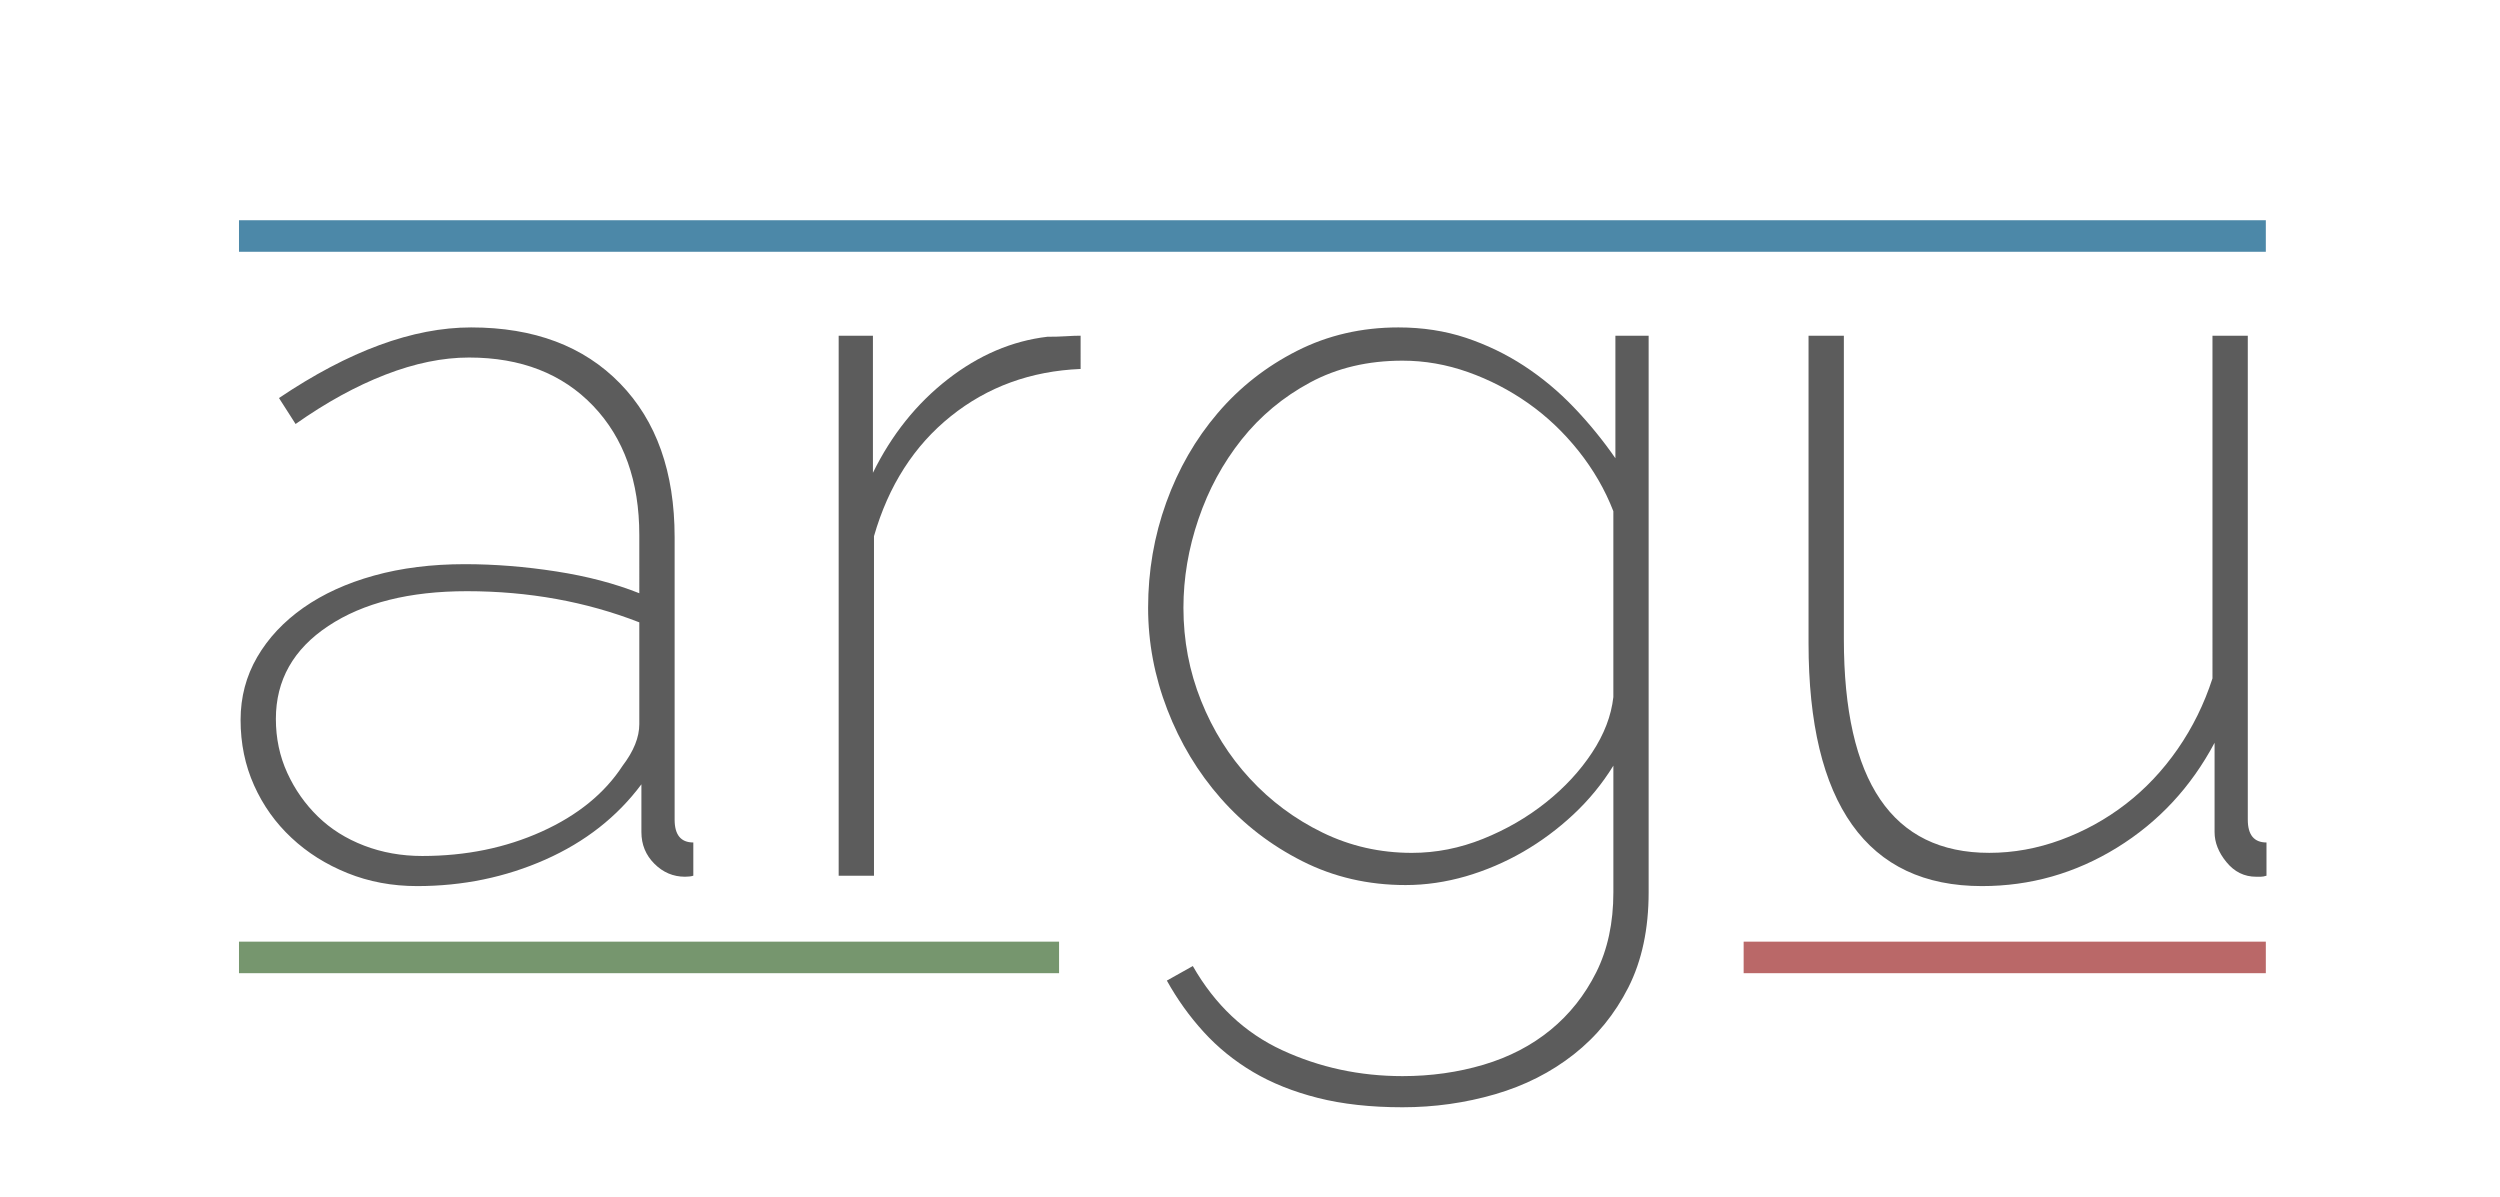 <?xml version="1.0" encoding="utf-8"?>
<!-- Generator: Adobe Illustrator 17.0.0, SVG Export Plug-In . SVG Version: 6.00 Build 0)  -->
<!DOCTYPE svg PUBLIC "-//W3C//DTD SVG 1.1//EN" "http://www.w3.org/Graphics/SVG/1.1/DTD/svg11.dtd">
<svg version="1.1" id="Layer_1" xmlns="http://www.w3.org/2000/svg" xmlns:xlink="http://www.w3.org/1999/xlink" x="0px" y="0px"
	 width="94px" height="45px" viewBox="0 0 94 45" enable-background="new 0 0 94 45" xml:space="preserve">
<g id="Layer_1_1_">
</g>
<g id="Lijntjes">
	<rect x="8.986" y="35.406" fill="#76966E" width="30.835" height="1.186"/>
	<rect x="8.986" y="8.281" fill="#4C88A8" width="76.209" height="1.186"/>
	<rect x="65.561" y="35.406" fill="#BA6868" width="19.634" height="1.186"/>
</g>
<g id="text_logo">
	<g>
		<rect x="-6.353" y="4.424" fill="none" width="108.103" height="43.228"/>
		<path fill="#5C5C5C" d="M15.683,33.317c-0.937,0-1.81-0.163-2.616-0.488c-0.807-0.325-1.51-0.767-2.108-1.328
			c-0.599-0.559-1.068-1.216-1.406-1.972c-0.339-0.755-0.507-1.575-0.507-2.46c0-0.859,0.208-1.646,0.624-2.362
			c0.416-0.716,0.996-1.333,1.737-1.855c0.742-0.52,1.626-0.924,2.655-1.21c1.028-0.286,2.167-0.429,3.416-0.429
			c1.119,0,2.265,0.091,3.436,0.273c1.171,0.182,2.212,0.456,3.124,0.82V20.12c0-2.03-0.58-3.651-1.737-4.861
			c-1.158-1.21-2.714-1.816-4.666-1.816c-0.989,0-2.037,0.215-3.143,0.644c-1.107,0.429-2.233,1.048-3.378,1.855l-0.624-0.976
			c2.629-1.77,5.037-2.655,7.223-2.655c2.368,0,4.236,0.703,5.603,2.108c1.367,1.406,2.05,3.332,2.05,5.779v10.62
			c0,0.573,0.234,0.859,0.703,0.859v1.249c-0.078,0.026-0.182,0.039-0.312,0.039c-0.443,0-0.826-0.162-1.152-0.488
			c-0.326-0.325-0.488-0.722-0.488-1.191v-1.796c-0.912,1.224-2.116,2.167-3.612,2.831C19.007,32.985,17.4,33.317,15.683,33.317z
			 M15.877,32.185c1.64,0,3.136-0.306,4.491-0.918c1.353-0.611,2.368-1.438,3.045-2.479c0.416-0.547,0.625-1.067,0.625-1.562V23.4
			c-2.005-0.781-4.165-1.171-6.482-1.171c-2.161,0-3.898,0.436-5.212,1.308c-1.315,0.872-1.971,2.037-1.971,3.495
			c0,0.729,0.143,1.406,0.429,2.03c0.286,0.625,0.67,1.171,1.152,1.64c0.481,0.469,1.06,0.833,1.737,1.093
			C14.367,32.055,15.097,32.185,15.877,32.185z"/>
		<path fill="#5C5C5C" d="M40.632,13.873c-1.874,0.078-3.501,0.671-4.881,1.777c-1.38,1.107-2.343,2.61-2.889,4.51v12.768h-1.328
			V12.623h1.288v5.154c0.703-1.431,1.64-2.602,2.811-3.514c1.171-0.911,2.421-1.445,3.748-1.601c0.26,0,0.494-0.006,0.703-0.02
			c0.208-0.013,0.39-0.02,0.547-0.02V13.873z"/>
		<path fill="#5C5C5C" d="M52.852,33.278c-1.406,0-2.7-0.299-3.885-0.898c-1.185-0.598-2.206-1.386-3.065-2.362
			c-0.859-0.976-1.529-2.089-2.011-3.338c-0.482-1.249-0.722-2.524-0.722-3.826c0-1.379,0.227-2.7,0.683-3.963
			c0.455-1.262,1.1-2.382,1.933-3.358s1.829-1.757,2.987-2.343c1.158-0.586,2.427-0.879,3.807-0.879c0.911,0,1.757,0.131,2.538,0.39
			c0.781,0.261,1.509,0.612,2.186,1.054c0.677,0.443,1.302,0.963,1.874,1.562c0.573,0.599,1.093,1.237,1.562,1.913v-4.607h1.25
			v20.928c0,1.379-0.254,2.57-0.761,3.573c-0.508,1.002-1.191,1.841-2.05,2.518c-0.859,0.677-1.849,1.178-2.967,1.503
			c-1.12,0.325-2.278,0.488-3.475,0.488c-1.198,0-2.259-0.117-3.182-0.351c-0.924-0.234-1.737-0.56-2.44-0.976
			c-0.703-0.417-1.321-0.918-1.854-1.503c-0.534-0.586-0.996-1.23-1.386-1.933l0.976-0.547c0.833,1.457,1.952,2.512,3.358,3.163
			c1.406,0.65,2.915,0.976,4.529,0.976c1.067,0,2.083-0.143,3.046-0.429c0.963-0.287,1.802-0.722,2.518-1.308
			c0.716-0.586,1.288-1.308,1.718-2.167c0.429-0.859,0.644-1.861,0.644-3.006v-4.763c-0.417,0.677-0.918,1.288-1.503,1.835
			c-0.586,0.547-1.217,1.015-1.894,1.406c-0.677,0.39-1.393,0.697-2.147,0.918C54.362,33.167,53.607,33.278,52.852,33.278z
			 M53.086,32.068c0.911,0,1.802-0.176,2.675-0.527c0.872-0.351,1.659-0.806,2.363-1.367c0.703-0.559,1.282-1.184,1.737-1.874
			c0.455-0.689,0.722-1.386,0.801-2.089v-6.989c-0.312-0.806-0.749-1.562-1.308-2.265c-0.56-0.703-1.191-1.301-1.894-1.796
			c-0.703-0.494-1.458-0.885-2.265-1.171c-0.807-0.286-1.627-0.429-2.46-0.429c-1.302,0-2.46,0.273-3.475,0.82
			c-1.015,0.547-1.874,1.263-2.577,2.147c-0.703,0.885-1.243,1.881-1.62,2.987c-0.378,1.107-0.566,2.22-0.566,3.338
			c0,1.224,0.221,2.389,0.664,3.495c0.442,1.107,1.054,2.083,1.835,2.928c0.781,0.846,1.692,1.523,2.733,2.03
			C50.77,31.814,51.889,32.068,53.086,32.068z"/>
		<path fill="#5C5C5C" d="M74.522,33.317c-2.161,0-3.787-0.767-4.881-2.304c-1.093-1.535-1.64-3.813-1.64-6.833V12.623h1.328v11.401
			c0,5.363,1.822,8.043,5.466,8.043c0.911,0,1.809-0.163,2.694-0.488c0.884-0.325,1.698-0.774,2.44-1.347
			c0.741-0.572,1.392-1.262,1.952-2.069c0.559-0.806,0.996-1.692,1.308-2.655V12.623h1.328v18.195c0,0.573,0.234,0.859,0.703,0.859
			v1.249c-0.078,0.026-0.15,0.039-0.215,0.039s-0.124,0-0.175,0c-0.443,0-0.814-0.182-1.113-0.547
			c-0.3-0.364-0.449-0.742-0.449-1.132v-3.358c-0.885,1.666-2.108,2.981-3.67,3.944C78.036,32.836,76.343,33.317,74.522,33.317z"/>
	</g>
</g>
</svg>
